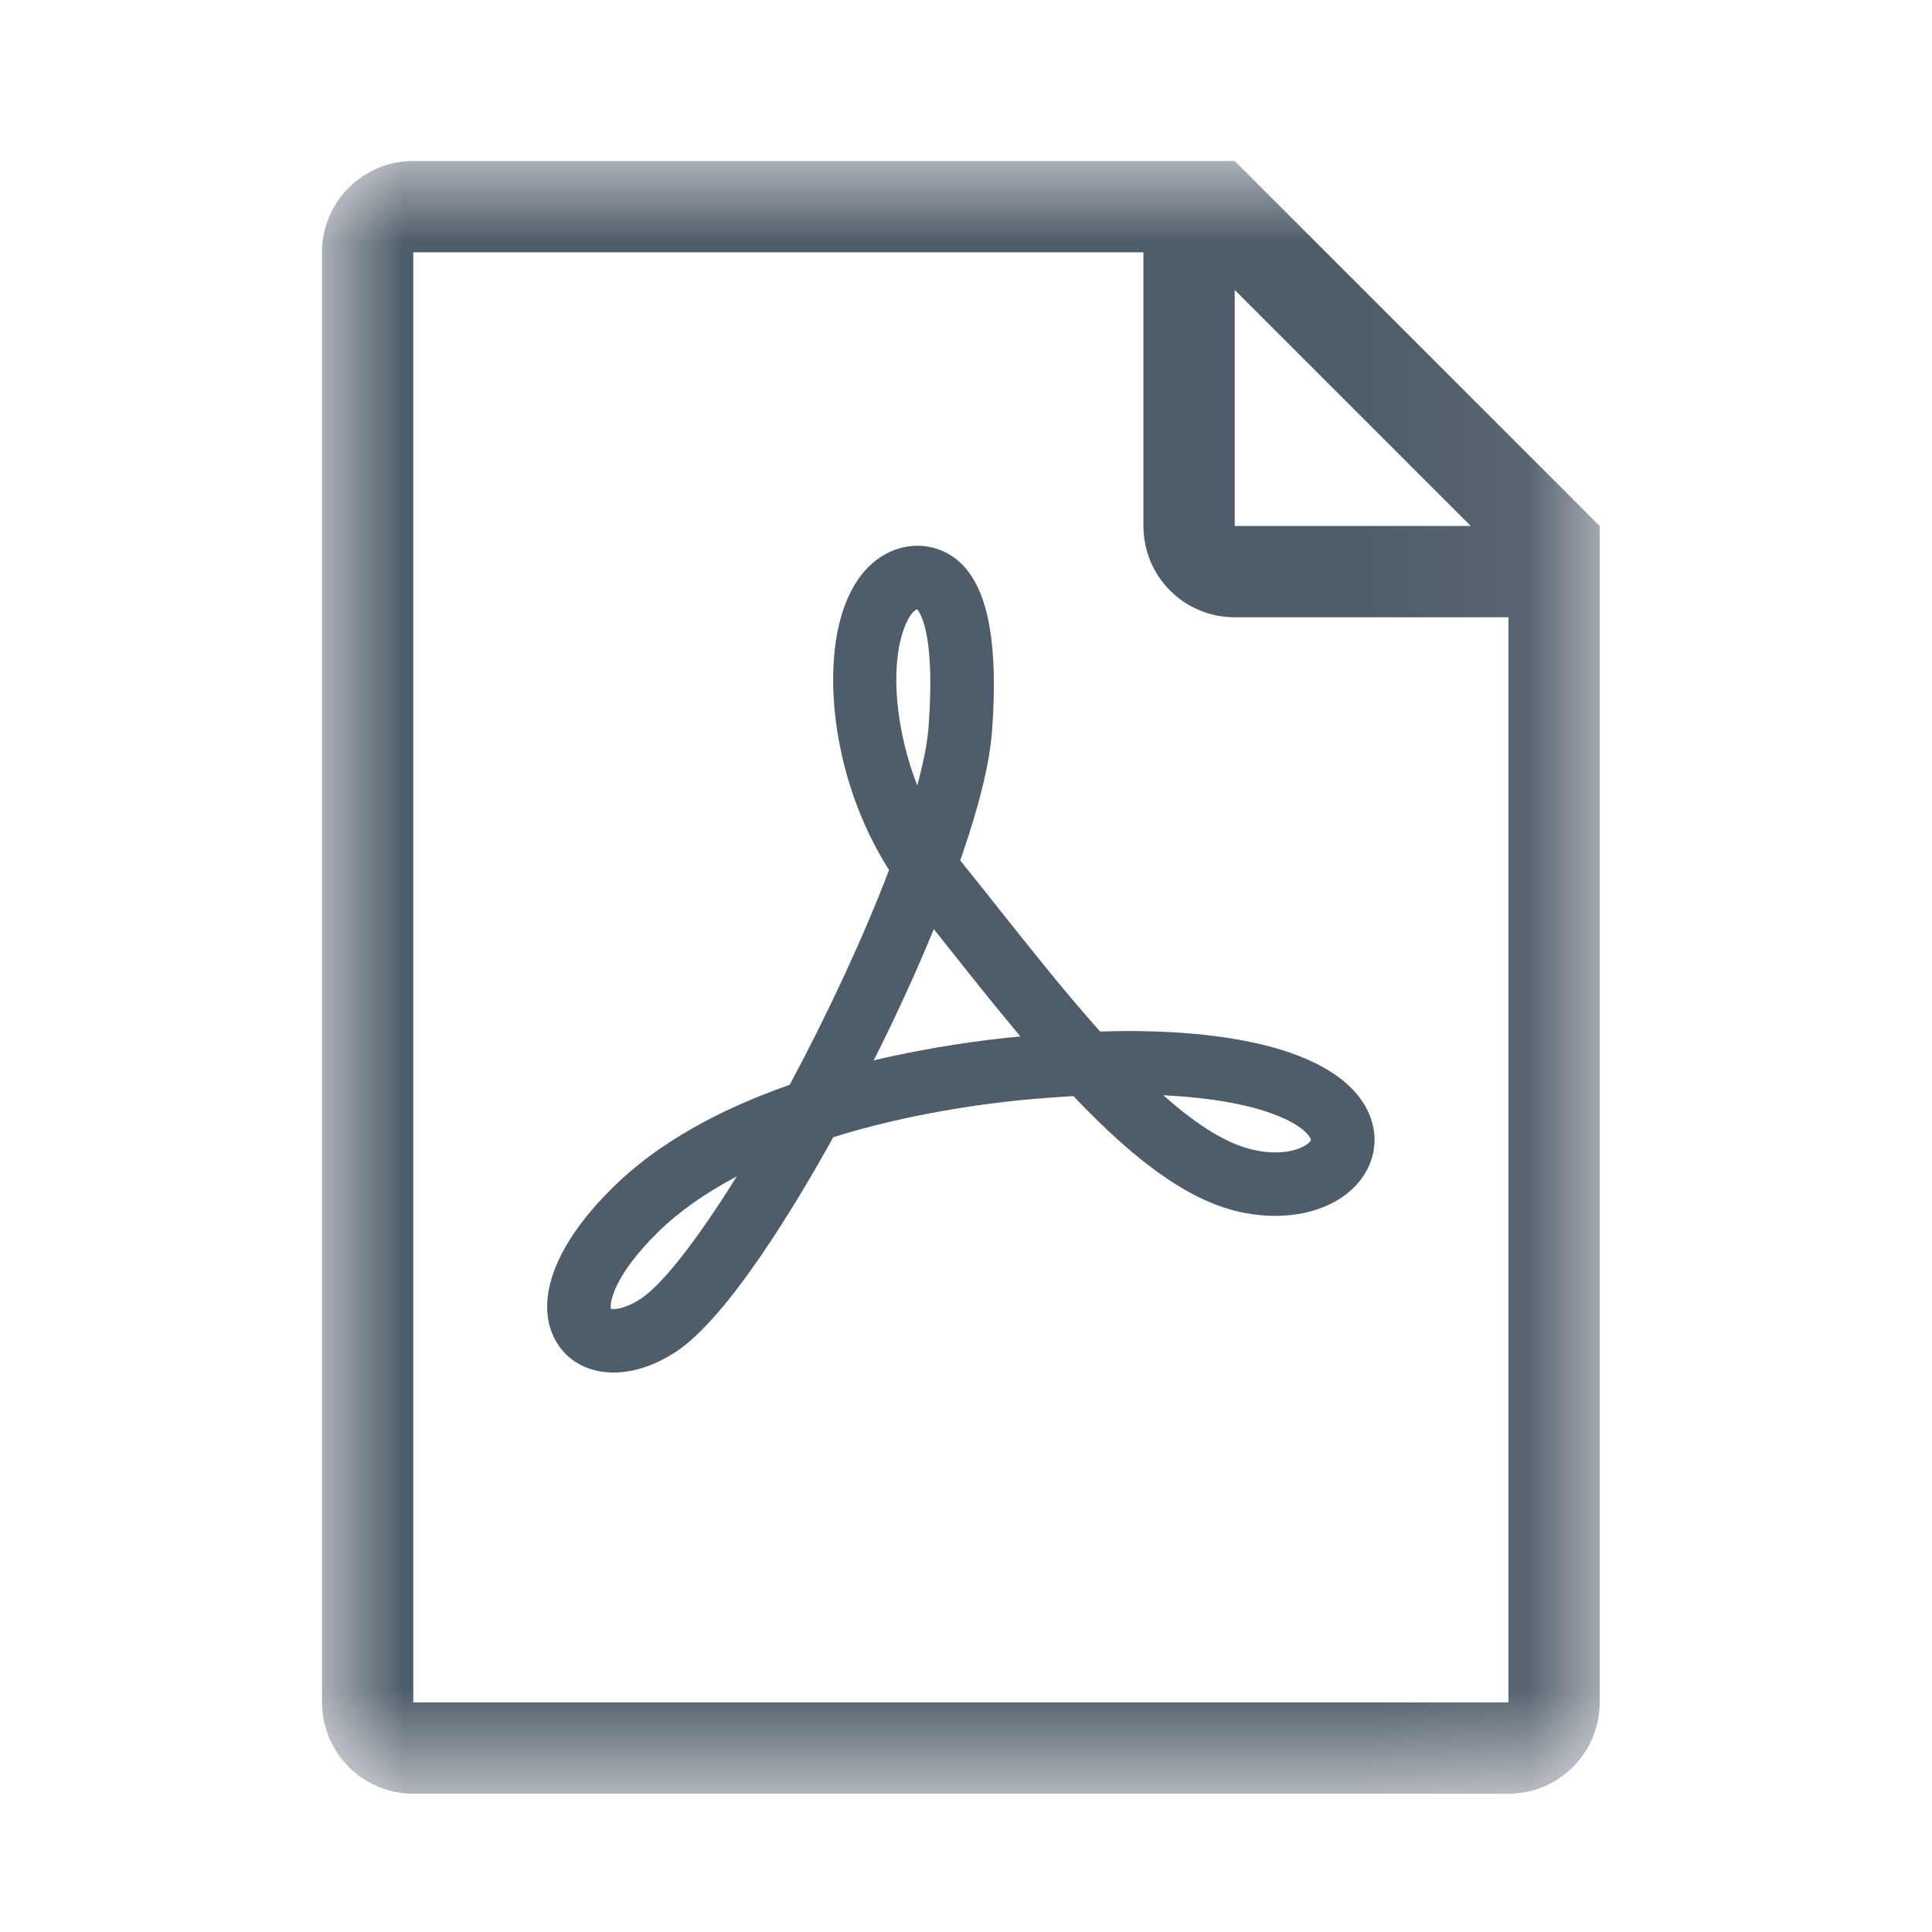 <?xml version="1.0" encoding="UTF-8"?>
<svg width="12px" height="12px" viewBox="0 0 12 12" version="1.1" xmlns="http://www.w3.org/2000/svg" xmlns:xlink="http://www.w3.org/1999/xlink">
    <!-- Generator: Sketch 49.1 (51147) - http://www.bohemiancoding.com/sketch -->
    <title>icon_descargar_pdf_factura</title>
    <desc>Created with Sketch.</desc>
    <defs>
        <polygon id="path-1" points="7.936 0 5.63380282e-05 0 5.63380282e-05 10.141 7.936 10.141"></polygon>
    </defs>
    <g id="icon_descargar_pdf_factura" stroke="none" stroke-width="1" fill="none" fill-rule="evenodd">
        <g id="Page-1" transform="translate(2, 1)">
            <path d="M6.137,6.066 C6.143,6.076 6.143,6.081 6.142,6.083 C6.125,6.112 6.05,6.158 5.92,6.158 C5.883,6.158 5.845,6.154 5.805,6.146 C5.642,6.116 5.452,6.004 5.226,5.803 C5.84,5.833 6.088,5.981 6.137,6.066 Z M4.313,5.44 C4.103,5.46 3.784,5.502 3.427,5.586 C3.566,5.31 3.694,5.03 3.8,4.771 C3.838,4.818 3.875,4.865 3.914,4.914 C4.043,5.077 4.188,5.259 4.338,5.438 L4.313,5.44 Z M3.609,2.921 C3.638,2.833 3.673,2.793 3.695,2.785 C3.696,2.785 3.696,2.785 3.697,2.785 C3.718,2.809 3.809,2.947 3.768,3.509 C3.761,3.608 3.737,3.732 3.697,3.879 C3.566,3.54 3.529,3.164 3.609,2.921 Z M1.981,7.066 C1.919,7.107 1.856,7.131 1.811,7.131 C1.803,7.131 1.797,7.13 1.794,7.129 C1.786,7.09 1.814,6.92 2.09,6.65 C2.219,6.524 2.383,6.409 2.576,6.307 C2.332,6.7 2.112,6.981 1.981,7.066 Z M4.833,5.407 C4.621,5.17 4.412,4.906 4.223,4.669 C4.134,4.556 4.049,4.449 3.97,4.352 L3.964,4.345 C4.08,4.013 4.147,3.742 4.162,3.538 C4.2,3.018 4.142,2.684 3.985,2.515 C3.879,2.401 3.719,2.361 3.57,2.411 C3.462,2.447 3.317,2.544 3.234,2.798 C3.11,3.177 3.17,3.849 3.522,4.404 C3.365,4.816 3.146,5.288 2.905,5.738 C2.444,5.899 2.077,6.111 1.814,6.368 C1.47,6.704 1.33,7.037 1.43,7.283 C1.492,7.435 1.634,7.525 1.811,7.525 C1.935,7.525 2.068,7.481 2.197,7.397 C2.523,7.184 2.948,6.474 3.176,6.063 C3.648,5.916 4.114,5.855 4.351,5.832 C4.458,5.822 4.565,5.814 4.667,5.808 C5.082,6.246 5.421,6.477 5.733,6.534 C5.796,6.546 5.859,6.552 5.92,6.552 C6.175,6.552 6.385,6.45 6.483,6.28 C6.557,6.152 6.556,6.002 6.479,5.869 C6.306,5.569 5.783,5.404 5.006,5.404 C4.95,5.404 4.893,5.405 4.833,5.407 Z" id="Fill-1" fill="#4F5C69"></path>
            <g id="Group-5">
                <mask id="mask-2" fill="white">
                    <use xlink:href="#path-1"></use>
                </mask>
                <g id="Clip-4"></g>
                <path d="M7.369,9.574 L0.567,9.574 L0.567,0.567 L5.102,0.567 L5.102,2.267 C5.102,2.581 5.355,2.834 5.669,2.834 L7.369,2.834 L7.369,9.574 L7.369,9.574 Z M5.669,0.801 L7.135,2.267 L5.669,2.267 L5.669,0.801 Z M5.669,-2.25352113e-05 L0.567,-2.25352113e-05 C0.254,-2.25352113e-05 5.63380282e-05,0.253 5.63380282e-05,0.567 L5.63380282e-05,9.574 C5.63380282e-05,9.887 0.254,10.141 0.567,10.141 L7.369,10.141 C7.683,10.141 7.936,9.887 7.936,9.574 L7.936,2.267 L5.669,-2.25352113e-05 Z" id="Fill-3" fill="#4F5C69" mask="url(#mask-2)"></path>
            </g>
        </g>
    </g>
</svg>